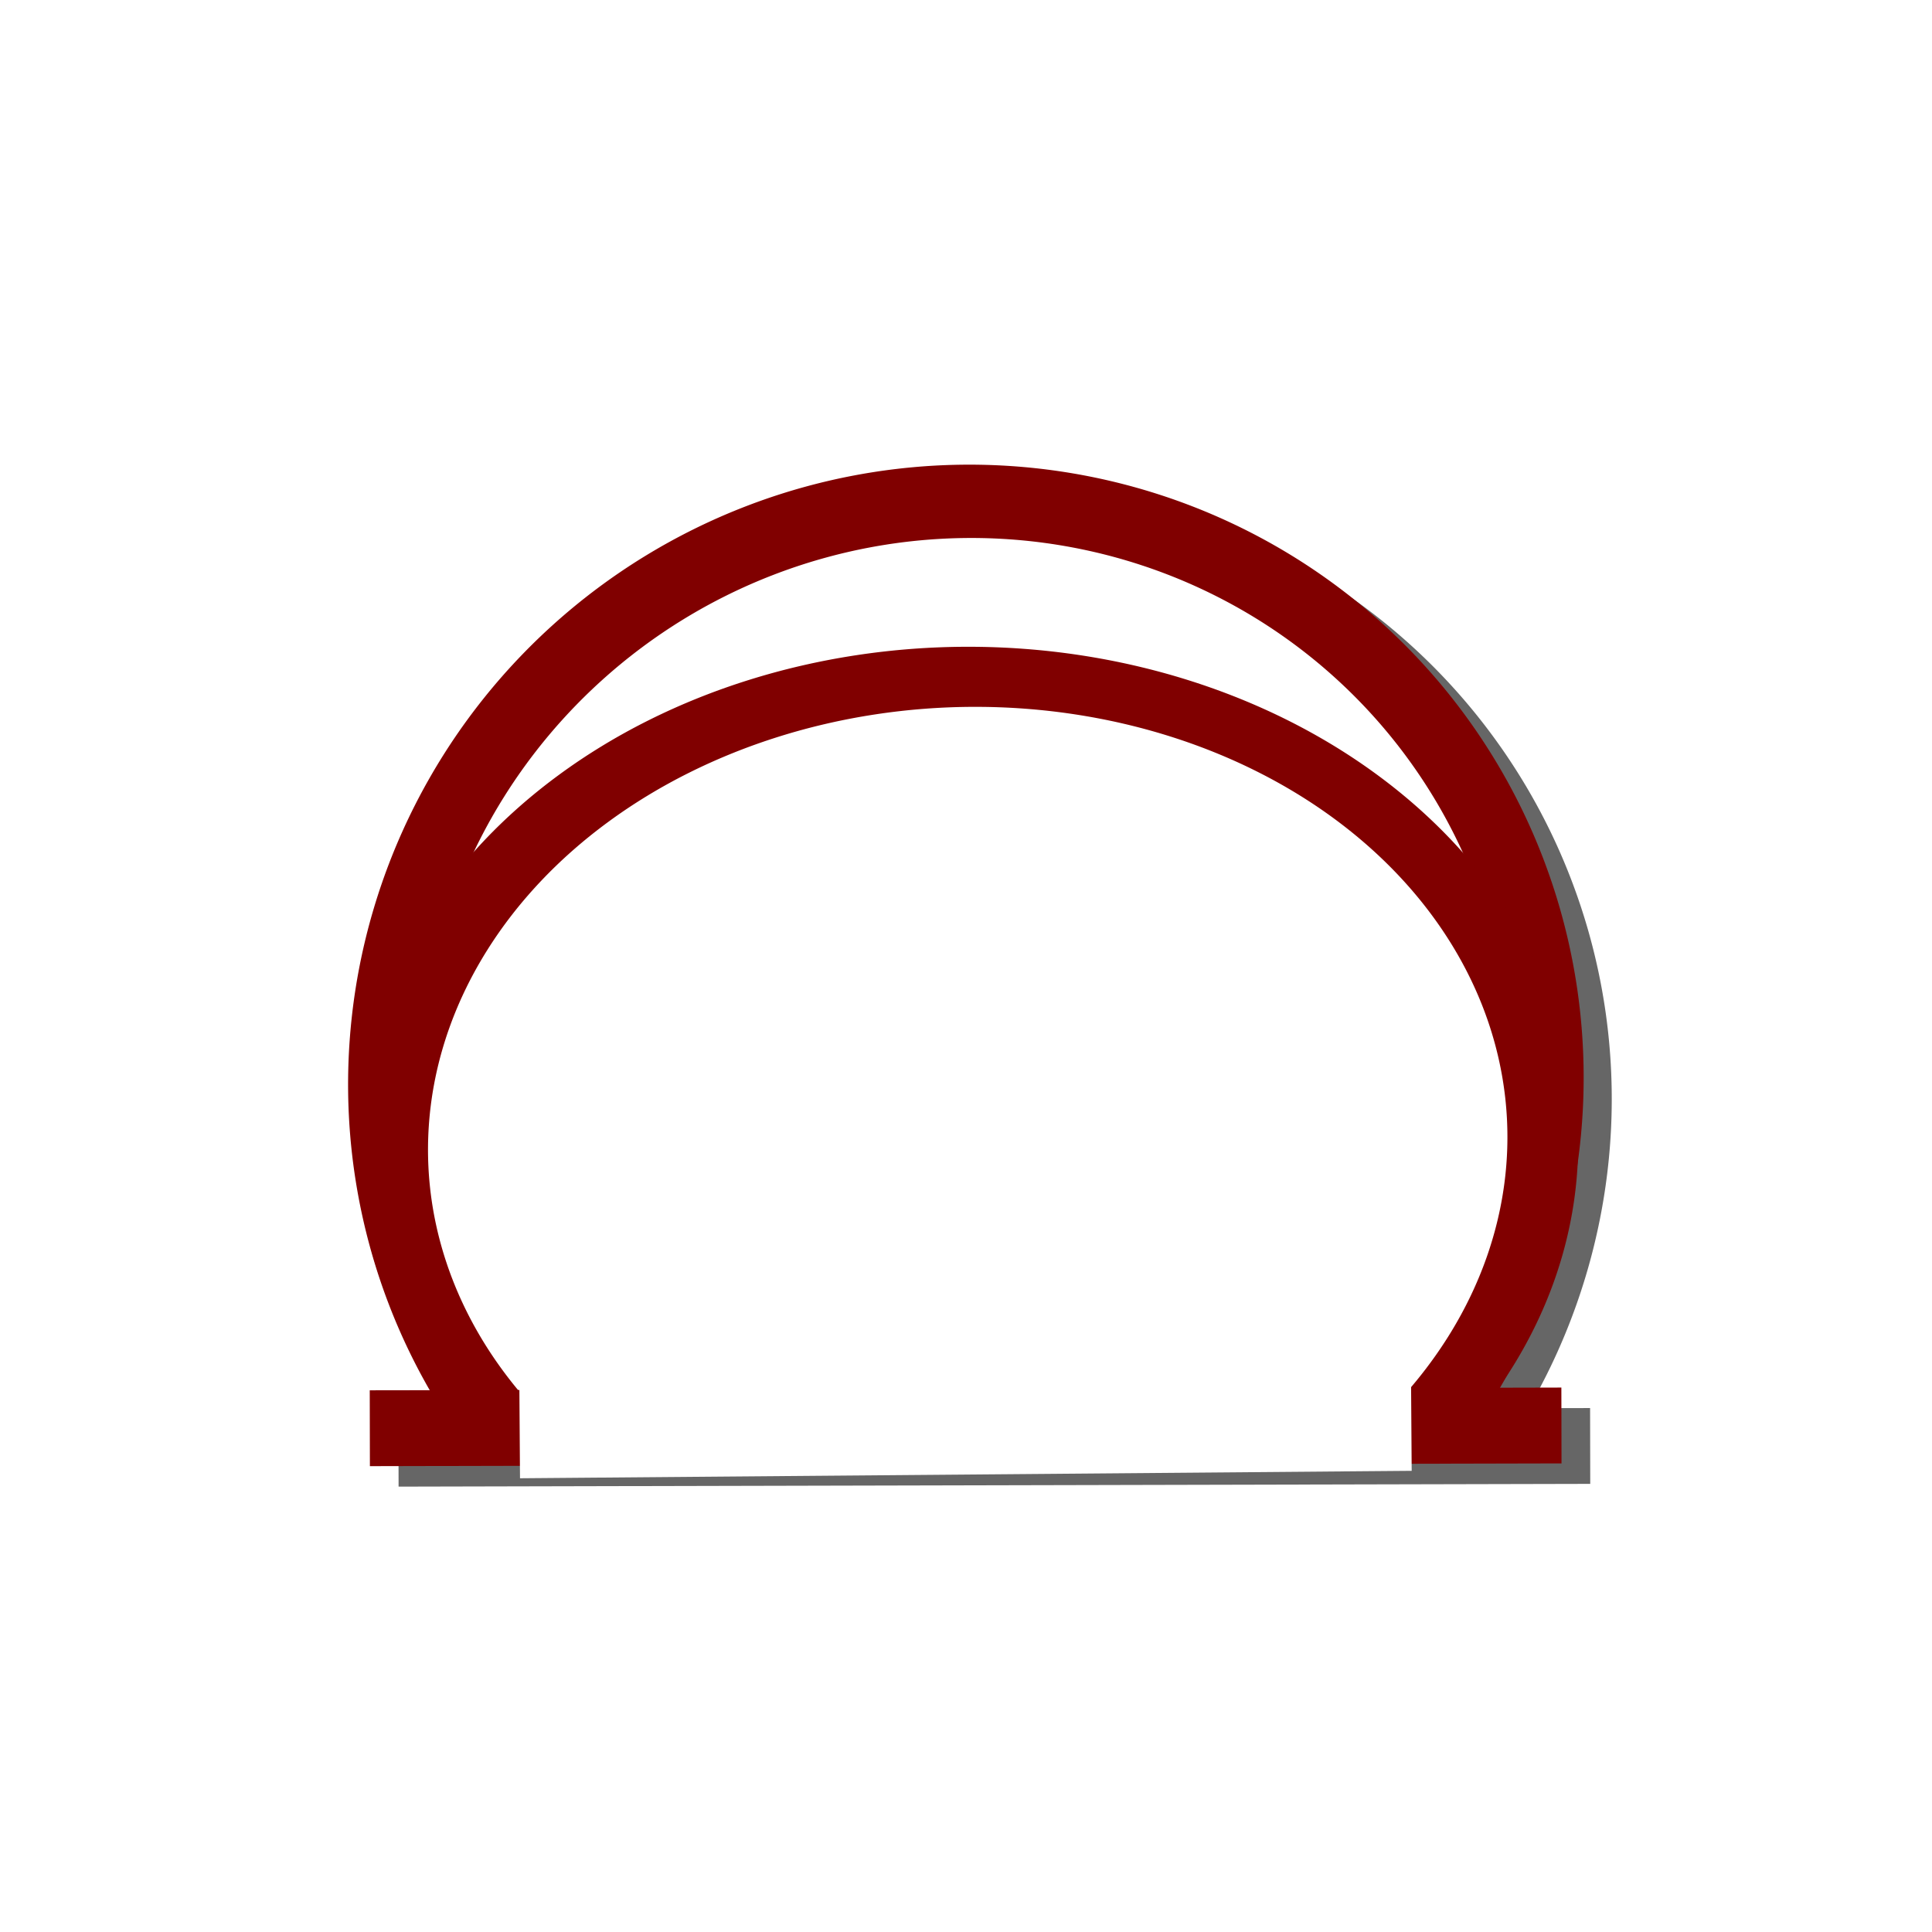 <?xml version="1.0" encoding="UTF-8" standalone="no"?>
<!-- Created with Inkscape (http://www.inkscape.org/) -->

<svg
   width="100"
   height="100"
   viewBox="0 0 26.458 26.458"
   version="1.1"
   id="svg969"
   inkscape:version="1.2.1 (9c6d41e410, 2022-07-14)"
   sodipodi:docname="natural_arch.svg"
   xmlns:inkscape="http://www.inkscape.org/namespaces/inkscape"
   xmlns:sodipodi="http://sodipodi.sourceforge.net/DTD/sodipodi-0.dtd"
   xmlns:xlink="http://www.w3.org/1999/xlink"
   xmlns="http://www.w3.org/2000/svg"
   xmlns:svg="http://www.w3.org/2000/svg">
  <sodipodi:namedview
     id="namedview971"
     pagecolor="#ffffff"
     bordercolor="#000000"
     borderopacity="0.25"
     inkscape:showpageshadow="2"
     inkscape:pageopacity="1"
     inkscape:pagecheckerboard="0"
     inkscape:deskcolor="#ffffff"
     inkscape:document-units="mm"
     showgrid="false"
     showborder="true"
     inkscape:zoom="7.0309037"
     inkscape:cx="55.753857"
     inkscape:cy="51.202522"
     inkscape:window-width="1094"
     inkscape:window-height="993"
     inkscape:window-x="810"
     inkscape:window-y="0"
     inkscape:window-maximized="0"
     inkscape:current-layer="g5618" />
  <defs
     id="defs966">
    <linearGradient
       inkscape:collect="always"
       id="linearGradient5664">
      <stop
         style="stop-color:#ffffff;stop-opacity:1;"
         offset="0"
         id="stop5660" />
      <stop
         style="stop-color:#ffffff;stop-opacity:0;"
         offset="1"
         id="stop5662" />
    </linearGradient>
    <filter
       style="color-interpolation-filters:sRGB;"
       inkscape:label="Drop Shadow"
       id="filter1423"
       x="-0.192"
       y="-0.122"
       width="1.444"
       height="1.267">
      <feFlood
         flood-opacity="0.498"
         flood-color="rgb(0,0,0)"
         result="flood"
         id="feFlood1413" />
      <feComposite
         in="flood"
         in2="SourceGraphic"
         operator="in"
         result="composite1"
         id="feComposite1415" />
      <feGaussianBlur
         in="composite1"
         stdDeviation="1"
         result="blur"
         id="feGaussianBlur1417" />
      <feOffset
         dx="1"
         dy="1"
         result="offset"
         id="feOffset1419" />
      <feComposite
         in="SourceGraphic"
         in2="offset"
         operator="over"
         result="composite2"
         id="feComposite1421" />
    </filter>
    <linearGradient
       inkscape:collect="always"
       xlink:href="#linearGradient5664"
       id="linearGradient5666"
       x1="-38.143"
       y1="18.675"
       x2="-6.816"
       y2="18.675"
       gradientUnits="userSpaceOnUse"
       gradientTransform="translate(36.447,13.696)" />
    <linearGradient
       inkscape:collect="always"
       xlink:href="#linearGradient5664"
       id="linearGradient5668"
       x1="-18.342"
       y1="24.32"
       x2="11.464"
       y2="24.32"
       gradientUnits="userSpaceOnUse" />
    <filter
       inkscape:collect="always"
       style="color-interpolation-filters:sRGB"
       id="filter5670"
       x="-0.041"
       y="-33.055"
       width="1.082"
       height="67.109">
      <feGaussianBlur
         inkscape:collect="always"
         stdDeviation="0.536"
         id="feGaussianBlur5672" />
    </filter>
    <filter
       inkscape:collect="always"
       style="color-interpolation-filters:sRGB"
       id="filter5674"
       x="-0.079"
       y="-0.074"
       width="1.156"
       height="1.148">
      <feGaussianBlur
         inkscape:collect="always"
         stdDeviation="0.536"
         id="feGaussianBlur5676" />
    </filter>
  </defs>
  <g
     inkscape:label="Calque 1"
     inkscape:groupmode="layer"
     id="layer1">
    <g
       id="g1111"
       style="fill:#00ffff;stroke:#00ffff"
       transform="matrix(0.521,0,0,0.563,6.34,1.596)">
      <path
         style="mix-blend-mode:lighten;fill:url(#linearGradient5668);fill-opacity:1;stroke:#666666;stroke-width:1.845;paint-order:markers fill stroke;filter:url(#filter5674)"
         id="path5081-7"
         sodipodi:type="arc"
         sodipodi:cx="-2.9959862"
         sodipodi:cy="24.320015"
         sodipodi:rx="14.422491"
         sodipodi:ry="14.976162"
         sodipodi:start="1.5168191"
         sodipodi:end="5.9411771"
         sodipodi:arc-type="arc"
         d="M -2.218,39.274 A 14.422,14.976 0 0 1 -17.257,26.558 14.422,14.976 0 0 1 -6.508,9.795 14.422,14.976 0 0 1 10.591,19.297"
         sodipodi:open="true"
         transform="matrix(0.582,0.813,-0.853,0.523,36.447,13.696)" />
      <path
         style="mix-blend-mode:lighten;fill:url(#linearGradient5666);fill-opacity:1;stroke:#666666;stroke-width:1.845;paint-order:markers fill stroke;filter:url(#filter5670)"
         d="m -1.694,32.404 31.323,-0.067"
         id="path5079-5" />
      <g
         id="g5618"
         transform="translate(0,-4.879)">
        <path
           style="fill:#ffffff;stroke:#800000;stroke-width:1.845;paint-order:markers fill stroke"
           id="path5081"
           sodipodi:type="arc"
           sodipodi:cx="31.153877"
           sodipodi:cy="5.7587981"
           sodipodi:rx="14.422491"
           sodipodi:ry="14.976162"
           sodipodi:start="1.5168191"
           sodipodi:end="5.9411771"
           sodipodi:arc-type="arc"
           d="M 31.932,20.713 A 14.422,14.976 0 0 1 16.893,7.997 14.422,14.976 0 0 1 27.642,-8.767 14.422,14.976 0 0 1 44.741,0.736"
           sodipodi:open="true"
           transform="matrix(0.582,0.813,-0.853,0.523,0,0)" />
        <path
           style="fill:#ffffff;stroke:#800000;stroke-width:1.673;paint-order:markers fill stroke"
           id="path5081-6"
           sodipodi:type="arc"
           sodipodi:cx="33.769508"
           sodipodi:cy="10.078427"
           sodipodi:rx="12.572053"
           sodipodi:ry="14.118402"
           sodipodi:start="1.5168191"
           sodipodi:end="5.9411771"
           sodipodi:arc-type="arc"
           d="M 34.448,24.176 A 12.572,14.118 0 0 1 21.339,12.188 12.572,14.118 0 0 1 30.708,-3.615 12.572,14.118 0 0 1 45.613,5.343"
           sodipodi:open="true"
           transform="matrix(0.66,0.751,-0.895,0.446,0,0)" />
        <path
           style="fill:#ffffff;stroke:#800000;stroke-width:1.845;paint-order:markers fill stroke"
           d="M -2.448,36.785 28.874,36.718"
           id="path5079" />
        <path
           style="fill:#ffffff;stroke:#ffffff;stroke-width:2.25;paint-order:markers fill stroke"
           d="M 1.491,36.877 24.929,36.696 v 0"
           id="path11548" />
      </g>
    </g>
  </g>
</svg>
